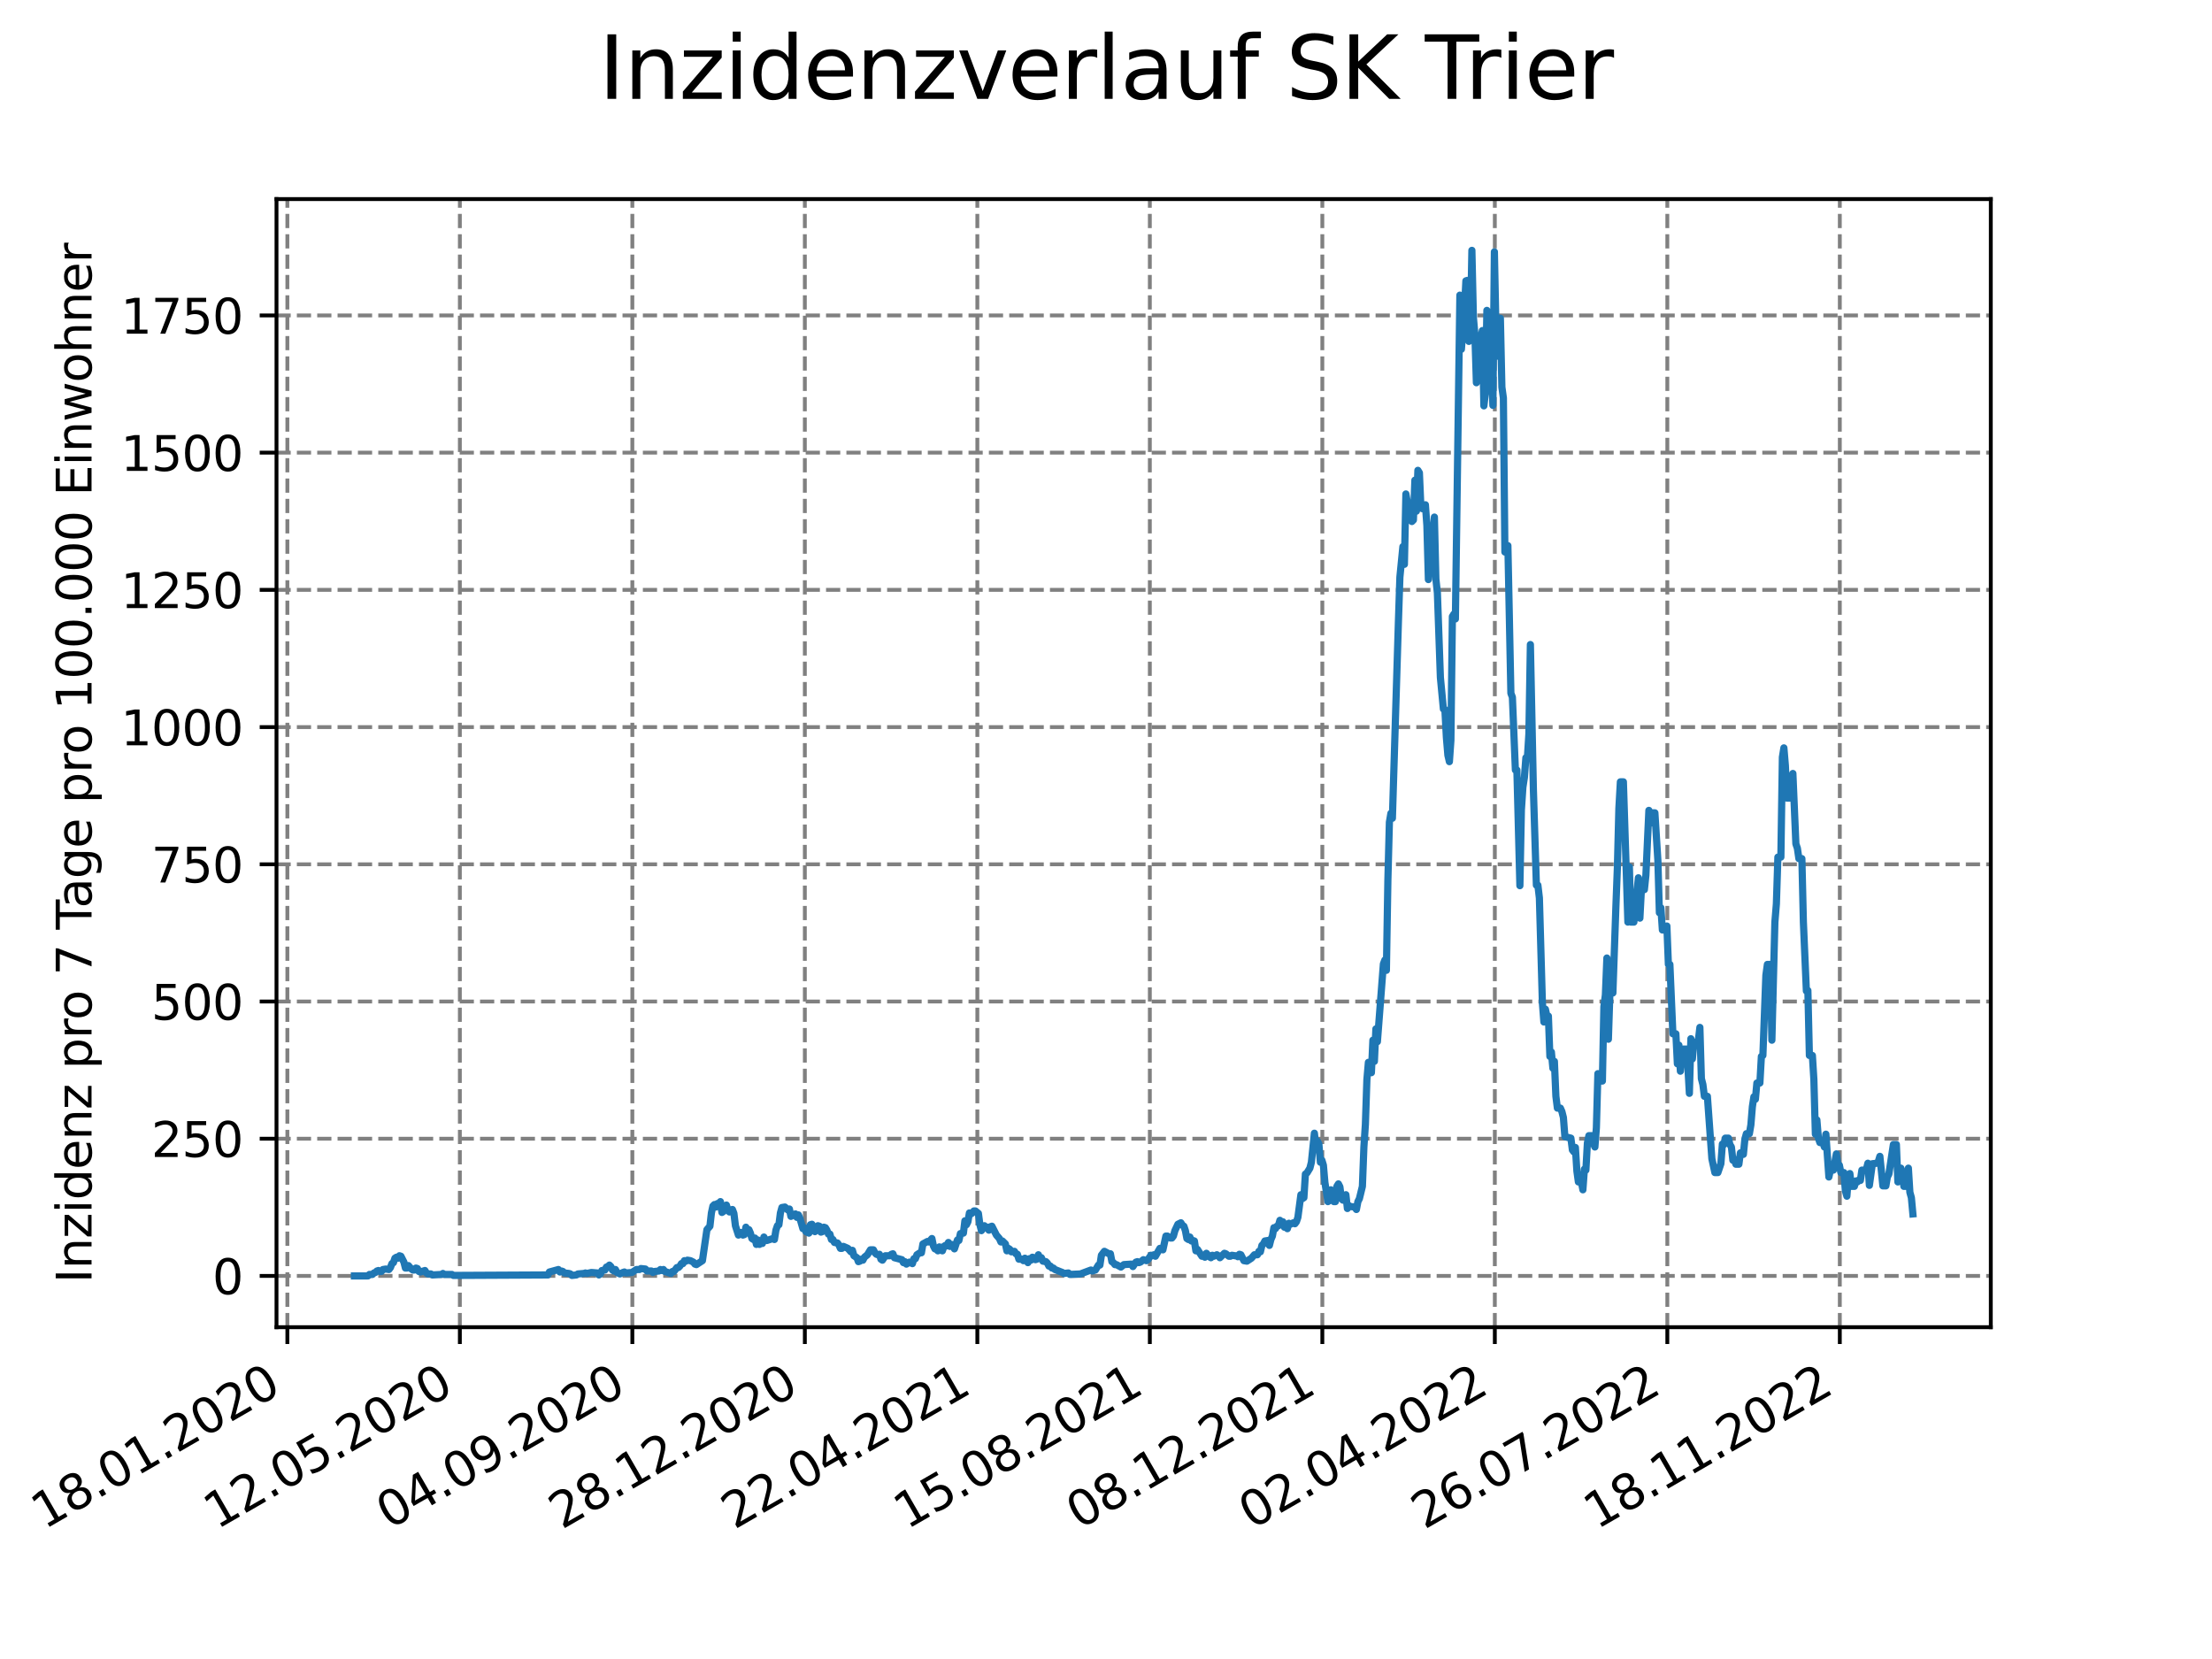<?xml version="1.0" encoding="utf-8" standalone="no"?>
<!DOCTYPE svg PUBLIC "-//W3C//DTD SVG 1.1//EN"
  "http://www.w3.org/Graphics/SVG/1.1/DTD/svg11.dtd">
<svg xmlns:xlink="http://www.w3.org/1999/xlink" width="460.8pt" height="345.6pt" viewBox="0 0 460.8 345.6" xmlns="http://www.w3.org/2000/svg" version="1.1">
 <defs>
  <style type="text/css">*{stroke-linejoin: round; stroke-linecap: butt}</style>
 </defs>
 <g id="figure_1">
  <g id="patch_1">
   <path d="M 0 345.6 
L 460.8 345.6 
L 460.8 0 
L 0 0 
z
" style="fill: #ffffff"/>
  </g>
  <g id="axes_1">
   <g id="patch_2">
    <path d="M 57.6 276.48 
L 414.72 276.48 
L 414.72 41.472 
L 57.6 41.472 
z
" style="fill: #ffffff"/>
   </g>
   <g id="matplotlib.axis_1">
    <g id="xtick_1">
     <g id="line2d_1">
      <path d="M 59.863 276.48 
L 59.863 41.472 
" clip-path="url(#p70b3760806)" style="fill: none; stroke-dasharray: 2.96,1.28; stroke-dashoffset: 0; stroke: #808080; stroke-width: 0.8"/>
     </g>
     <g id="line2d_2">
      <defs>
       <path id="m071392f345" d="M 0 0 
L 0 3.5 
" style="stroke: #000000; stroke-width: 0.8"/>
      </defs>
      <g>
       <use xlink:href="#m071392f345" x="59.863" y="276.48" style="stroke: #000000; stroke-width: 0.8"/>
      </g>
     </g>
     <g id="text_1">
      <!-- 18.01.2020 -->
      <g transform="translate(9.238 318.689) rotate(-30) scale(0.1 -0.1)">
       <defs>
        <path id="DejaVuSans-31" d="M 794 531 
L 1825 531 
L 1825 4091 
L 703 3866 
L 703 4441 
L 1819 4666 
L 2450 4666 
L 2450 531 
L 3481 531 
L 3481 0 
L 794 0 
L 794 531 
z
" transform="scale(0.016)"/>
        <path id="DejaVuSans-38" d="M 2034 2216 
Q 1584 2216 1326 1975 
Q 1069 1734 1069 1313 
Q 1069 891 1326 650 
Q 1584 409 2034 409 
Q 2484 409 2743 651 
Q 3003 894 3003 1313 
Q 3003 1734 2745 1975 
Q 2488 2216 2034 2216 
z
M 1403 2484 
Q 997 2584 770 2862 
Q 544 3141 544 3541 
Q 544 4100 942 4425 
Q 1341 4750 2034 4750 
Q 2731 4750 3128 4425 
Q 3525 4100 3525 3541 
Q 3525 3141 3298 2862 
Q 3072 2584 2669 2484 
Q 3125 2378 3379 2068 
Q 3634 1759 3634 1313 
Q 3634 634 3220 271 
Q 2806 -91 2034 -91 
Q 1263 -91 848 271 
Q 434 634 434 1313 
Q 434 1759 690 2068 
Q 947 2378 1403 2484 
z
M 1172 3481 
Q 1172 3119 1398 2916 
Q 1625 2713 2034 2713 
Q 2441 2713 2670 2916 
Q 2900 3119 2900 3481 
Q 2900 3844 2670 4047 
Q 2441 4250 2034 4250 
Q 1625 4250 1398 4047 
Q 1172 3844 1172 3481 
z
" transform="scale(0.016)"/>
        <path id="DejaVuSans-2e" d="M 684 794 
L 1344 794 
L 1344 0 
L 684 0 
L 684 794 
z
" transform="scale(0.016)"/>
        <path id="DejaVuSans-30" d="M 2034 4250 
Q 1547 4250 1301 3770 
Q 1056 3291 1056 2328 
Q 1056 1369 1301 889 
Q 1547 409 2034 409 
Q 2525 409 2770 889 
Q 3016 1369 3016 2328 
Q 3016 3291 2770 3770 
Q 2525 4250 2034 4250 
z
M 2034 4750 
Q 2819 4750 3233 4129 
Q 3647 3509 3647 2328 
Q 3647 1150 3233 529 
Q 2819 -91 2034 -91 
Q 1250 -91 836 529 
Q 422 1150 422 2328 
Q 422 3509 836 4129 
Q 1250 4750 2034 4750 
z
" transform="scale(0.016)"/>
        <path id="DejaVuSans-32" d="M 1228 531 
L 3431 531 
L 3431 0 
L 469 0 
L 469 531 
Q 828 903 1448 1529 
Q 2069 2156 2228 2338 
Q 2531 2678 2651 2914 
Q 2772 3150 2772 3378 
Q 2772 3750 2511 3984 
Q 2250 4219 1831 4219 
Q 1534 4219 1204 4116 
Q 875 4013 500 3803 
L 500 4441 
Q 881 4594 1212 4672 
Q 1544 4750 1819 4750 
Q 2544 4750 2975 4387 
Q 3406 4025 3406 3419 
Q 3406 3131 3298 2873 
Q 3191 2616 2906 2266 
Q 2828 2175 2409 1742 
Q 1991 1309 1228 531 
z
" transform="scale(0.016)"/>
       </defs>
       <use xlink:href="#DejaVuSans-31"/>
       <use xlink:href="#DejaVuSans-38" x="63.623"/>
       <use xlink:href="#DejaVuSans-2e" x="127.246"/>
       <use xlink:href="#DejaVuSans-30" x="159.033"/>
       <use xlink:href="#DejaVuSans-31" x="222.656"/>
       <use xlink:href="#DejaVuSans-2e" x="286.279"/>
       <use xlink:href="#DejaVuSans-32" x="318.066"/>
       <use xlink:href="#DejaVuSans-30" x="381.689"/>
       <use xlink:href="#DejaVuSans-32" x="445.312"/>
       <use xlink:href="#DejaVuSans-30" x="508.936"/>
      </g>
     </g>
    </g>
    <g id="xtick_2">
     <g id="line2d_3">
      <path d="M 95.797 276.48 
L 95.797 41.472 
" clip-path="url(#p70b3760806)" style="fill: none; stroke-dasharray: 2.96,1.28; stroke-dashoffset: 0; stroke: #808080; stroke-width: 0.8"/>
     </g>
     <g id="line2d_4">
      <g>
       <use xlink:href="#m071392f345" x="95.797" y="276.48" style="stroke: #000000; stroke-width: 0.8"/>
      </g>
     </g>
     <g id="text_2">
      <!-- 12.05.2020 -->
      <g transform="translate(45.171 318.689) rotate(-30) scale(0.1 -0.1)">
       <defs>
        <path id="DejaVuSans-35" d="M 691 4666 
L 3169 4666 
L 3169 4134 
L 1269 4134 
L 1269 2991 
Q 1406 3038 1543 3061 
Q 1681 3084 1819 3084 
Q 2600 3084 3056 2656 
Q 3513 2228 3513 1497 
Q 3513 744 3044 326 
Q 2575 -91 1722 -91 
Q 1428 -91 1123 -41 
Q 819 9 494 109 
L 494 744 
Q 775 591 1075 516 
Q 1375 441 1709 441 
Q 2250 441 2565 725 
Q 2881 1009 2881 1497 
Q 2881 1984 2565 2268 
Q 2250 2553 1709 2553 
Q 1456 2553 1204 2497 
Q 953 2441 691 2322 
L 691 4666 
z
" transform="scale(0.016)"/>
       </defs>
       <use xlink:href="#DejaVuSans-31"/>
       <use xlink:href="#DejaVuSans-32" x="63.623"/>
       <use xlink:href="#DejaVuSans-2e" x="127.246"/>
       <use xlink:href="#DejaVuSans-30" x="159.033"/>
       <use xlink:href="#DejaVuSans-35" x="222.656"/>
       <use xlink:href="#DejaVuSans-2e" x="286.279"/>
       <use xlink:href="#DejaVuSans-32" x="318.066"/>
       <use xlink:href="#DejaVuSans-30" x="381.689"/>
       <use xlink:href="#DejaVuSans-32" x="445.312"/>
       <use xlink:href="#DejaVuSans-30" x="508.936"/>
      </g>
     </g>
    </g>
    <g id="xtick_3">
     <g id="line2d_5">
      <path d="M 131.73 276.48 
L 131.73 41.472 
" clip-path="url(#p70b3760806)" style="fill: none; stroke-dasharray: 2.96,1.28; stroke-dashoffset: 0; stroke: #808080; stroke-width: 0.8"/>
     </g>
     <g id="line2d_6">
      <g>
       <use xlink:href="#m071392f345" x="131.73" y="276.48" style="stroke: #000000; stroke-width: 0.8"/>
      </g>
     </g>
     <g id="text_3">
      <!-- 04.09.2020 -->
      <g transform="translate(81.105 318.689) rotate(-30) scale(0.1 -0.1)">
       <defs>
        <path id="DejaVuSans-34" d="M 2419 4116 
L 825 1625 
L 2419 1625 
L 2419 4116 
z
M 2253 4666 
L 3047 4666 
L 3047 1625 
L 3713 1625 
L 3713 1100 
L 3047 1100 
L 3047 0 
L 2419 0 
L 2419 1100 
L 313 1100 
L 313 1709 
L 2253 4666 
z
" transform="scale(0.016)"/>
        <path id="DejaVuSans-39" d="M 703 97 
L 703 672 
Q 941 559 1184 500 
Q 1428 441 1663 441 
Q 2288 441 2617 861 
Q 2947 1281 2994 2138 
Q 2813 1869 2534 1725 
Q 2256 1581 1919 1581 
Q 1219 1581 811 2004 
Q 403 2428 403 3163 
Q 403 3881 828 4315 
Q 1253 4750 1959 4750 
Q 2769 4750 3195 4129 
Q 3622 3509 3622 2328 
Q 3622 1225 3098 567 
Q 2575 -91 1691 -91 
Q 1453 -91 1209 -44 
Q 966 3 703 97 
z
M 1959 2075 
Q 2384 2075 2632 2365 
Q 2881 2656 2881 3163 
Q 2881 3666 2632 3958 
Q 2384 4250 1959 4250 
Q 1534 4250 1286 3958 
Q 1038 3666 1038 3163 
Q 1038 2656 1286 2365 
Q 1534 2075 1959 2075 
z
" transform="scale(0.016)"/>
       </defs>
       <use xlink:href="#DejaVuSans-30"/>
       <use xlink:href="#DejaVuSans-34" x="63.623"/>
       <use xlink:href="#DejaVuSans-2e" x="127.246"/>
       <use xlink:href="#DejaVuSans-30" x="159.033"/>
       <use xlink:href="#DejaVuSans-39" x="222.656"/>
       <use xlink:href="#DejaVuSans-2e" x="286.279"/>
       <use xlink:href="#DejaVuSans-32" x="318.066"/>
       <use xlink:href="#DejaVuSans-30" x="381.689"/>
       <use xlink:href="#DejaVuSans-32" x="445.312"/>
       <use xlink:href="#DejaVuSans-30" x="508.936"/>
      </g>
     </g>
    </g>
    <g id="xtick_4">
     <g id="line2d_7">
      <path d="M 167.664 276.48 
L 167.664 41.472 
" clip-path="url(#p70b3760806)" style="fill: none; stroke-dasharray: 2.96,1.28; stroke-dashoffset: 0; stroke: #808080; stroke-width: 0.8"/>
     </g>
     <g id="line2d_8">
      <g>
       <use xlink:href="#m071392f345" x="167.664" y="276.48" style="stroke: #000000; stroke-width: 0.8"/>
      </g>
     </g>
     <g id="text_4">
      <!-- 28.12.2020 -->
      <g transform="translate(117.039 318.689) rotate(-30) scale(0.1 -0.1)">
       <use xlink:href="#DejaVuSans-32"/>
       <use xlink:href="#DejaVuSans-38" x="63.623"/>
       <use xlink:href="#DejaVuSans-2e" x="127.246"/>
       <use xlink:href="#DejaVuSans-31" x="159.033"/>
       <use xlink:href="#DejaVuSans-32" x="222.656"/>
       <use xlink:href="#DejaVuSans-2e" x="286.279"/>
       <use xlink:href="#DejaVuSans-32" x="318.066"/>
       <use xlink:href="#DejaVuSans-30" x="381.689"/>
       <use xlink:href="#DejaVuSans-32" x="445.312"/>
       <use xlink:href="#DejaVuSans-30" x="508.936"/>
      </g>
     </g>
    </g>
    <g id="xtick_5">
     <g id="line2d_9">
      <path d="M 203.598 276.48 
L 203.598 41.472 
" clip-path="url(#p70b3760806)" style="fill: none; stroke-dasharray: 2.96,1.28; stroke-dashoffset: 0; stroke: #808080; stroke-width: 0.8"/>
     </g>
     <g id="line2d_10">
      <g>
       <use xlink:href="#m071392f345" x="203.598" y="276.48" style="stroke: #000000; stroke-width: 0.8"/>
      </g>
     </g>
     <g id="text_5">
      <!-- 22.04.2021 -->
      <g transform="translate(152.973 318.689) rotate(-30) scale(0.1 -0.1)">
       <use xlink:href="#DejaVuSans-32"/>
       <use xlink:href="#DejaVuSans-32" x="63.623"/>
       <use xlink:href="#DejaVuSans-2e" x="127.246"/>
       <use xlink:href="#DejaVuSans-30" x="159.033"/>
       <use xlink:href="#DejaVuSans-34" x="222.656"/>
       <use xlink:href="#DejaVuSans-2e" x="286.279"/>
       <use xlink:href="#DejaVuSans-32" x="318.066"/>
       <use xlink:href="#DejaVuSans-30" x="381.689"/>
       <use xlink:href="#DejaVuSans-32" x="445.312"/>
       <use xlink:href="#DejaVuSans-31" x="508.936"/>
      </g>
     </g>
    </g>
    <g id="xtick_6">
     <g id="line2d_11">
      <path d="M 239.532 276.48 
L 239.532 41.472 
" clip-path="url(#p70b3760806)" style="fill: none; stroke-dasharray: 2.96,1.28; stroke-dashoffset: 0; stroke: #808080; stroke-width: 0.8"/>
     </g>
     <g id="line2d_12">
      <g>
       <use xlink:href="#m071392f345" x="239.532" y="276.48" style="stroke: #000000; stroke-width: 0.8"/>
      </g>
     </g>
     <g id="text_6">
      <!-- 15.08.2021 -->
      <g transform="translate(188.907 318.689) rotate(-30) scale(0.1 -0.1)">
       <use xlink:href="#DejaVuSans-31"/>
       <use xlink:href="#DejaVuSans-35" x="63.623"/>
       <use xlink:href="#DejaVuSans-2e" x="127.246"/>
       <use xlink:href="#DejaVuSans-30" x="159.033"/>
       <use xlink:href="#DejaVuSans-38" x="222.656"/>
       <use xlink:href="#DejaVuSans-2e" x="286.279"/>
       <use xlink:href="#DejaVuSans-32" x="318.066"/>
       <use xlink:href="#DejaVuSans-30" x="381.689"/>
       <use xlink:href="#DejaVuSans-32" x="445.312"/>
       <use xlink:href="#DejaVuSans-31" x="508.936"/>
      </g>
     </g>
    </g>
    <g id="xtick_7">
     <g id="line2d_13">
      <path d="M 275.466 276.48 
L 275.466 41.472 
" clip-path="url(#p70b3760806)" style="fill: none; stroke-dasharray: 2.96,1.28; stroke-dashoffset: 0; stroke: #808080; stroke-width: 0.8"/>
     </g>
     <g id="line2d_14">
      <g>
       <use xlink:href="#m071392f345" x="275.466" y="276.48" style="stroke: #000000; stroke-width: 0.8"/>
      </g>
     </g>
     <g id="text_7">
      <!-- 08.12.2021 -->
      <g transform="translate(224.841 318.689) rotate(-30) scale(0.1 -0.1)">
       <use xlink:href="#DejaVuSans-30"/>
       <use xlink:href="#DejaVuSans-38" x="63.623"/>
       <use xlink:href="#DejaVuSans-2e" x="127.246"/>
       <use xlink:href="#DejaVuSans-31" x="159.033"/>
       <use xlink:href="#DejaVuSans-32" x="222.656"/>
       <use xlink:href="#DejaVuSans-2e" x="286.279"/>
       <use xlink:href="#DejaVuSans-32" x="318.066"/>
       <use xlink:href="#DejaVuSans-30" x="381.689"/>
       <use xlink:href="#DejaVuSans-32" x="445.312"/>
       <use xlink:href="#DejaVuSans-31" x="508.936"/>
      </g>
     </g>
    </g>
    <g id="xtick_8">
     <g id="line2d_15">
      <path d="M 311.4 276.48 
L 311.4 41.472 
" clip-path="url(#p70b3760806)" style="fill: none; stroke-dasharray: 2.96,1.28; stroke-dashoffset: 0; stroke: #808080; stroke-width: 0.8"/>
     </g>
     <g id="line2d_16">
      <g>
       <use xlink:href="#m071392f345" x="311.4" y="276.48" style="stroke: #000000; stroke-width: 0.8"/>
      </g>
     </g>
     <g id="text_8">
      <!-- 02.04.2022 -->
      <g transform="translate(260.775 318.689) rotate(-30) scale(0.1 -0.1)">
       <use xlink:href="#DejaVuSans-30"/>
       <use xlink:href="#DejaVuSans-32" x="63.623"/>
       <use xlink:href="#DejaVuSans-2e" x="127.246"/>
       <use xlink:href="#DejaVuSans-30" x="159.033"/>
       <use xlink:href="#DejaVuSans-34" x="222.656"/>
       <use xlink:href="#DejaVuSans-2e" x="286.279"/>
       <use xlink:href="#DejaVuSans-32" x="318.066"/>
       <use xlink:href="#DejaVuSans-30" x="381.689"/>
       <use xlink:href="#DejaVuSans-32" x="445.312"/>
       <use xlink:href="#DejaVuSans-32" x="508.936"/>
      </g>
     </g>
    </g>
    <g id="xtick_9">
     <g id="line2d_17">
      <path d="M 347.334 276.48 
L 347.334 41.472 
" clip-path="url(#p70b3760806)" style="fill: none; stroke-dasharray: 2.96,1.28; stroke-dashoffset: 0; stroke: #808080; stroke-width: 0.8"/>
     </g>
     <g id="line2d_18">
      <g>
       <use xlink:href="#m071392f345" x="347.334" y="276.48" style="stroke: #000000; stroke-width: 0.8"/>
      </g>
     </g>
     <g id="text_9">
      <!-- 26.07.2022 -->
      <g transform="translate(296.708 318.689) rotate(-30) scale(0.1 -0.1)">
       <defs>
        <path id="DejaVuSans-36" d="M 2113 2584 
Q 1688 2584 1439 2293 
Q 1191 2003 1191 1497 
Q 1191 994 1439 701 
Q 1688 409 2113 409 
Q 2538 409 2786 701 
Q 3034 994 3034 1497 
Q 3034 2003 2786 2293 
Q 2538 2584 2113 2584 
z
M 3366 4563 
L 3366 3988 
Q 3128 4100 2886 4159 
Q 2644 4219 2406 4219 
Q 1781 4219 1451 3797 
Q 1122 3375 1075 2522 
Q 1259 2794 1537 2939 
Q 1816 3084 2150 3084 
Q 2853 3084 3261 2657 
Q 3669 2231 3669 1497 
Q 3669 778 3244 343 
Q 2819 -91 2113 -91 
Q 1303 -91 875 529 
Q 447 1150 447 2328 
Q 447 3434 972 4092 
Q 1497 4750 2381 4750 
Q 2619 4750 2861 4703 
Q 3103 4656 3366 4563 
z
" transform="scale(0.016)"/>
        <path id="DejaVuSans-37" d="M 525 4666 
L 3525 4666 
L 3525 4397 
L 1831 0 
L 1172 0 
L 2766 4134 
L 525 4134 
L 525 4666 
z
" transform="scale(0.016)"/>
       </defs>
       <use xlink:href="#DejaVuSans-32"/>
       <use xlink:href="#DejaVuSans-36" x="63.623"/>
       <use xlink:href="#DejaVuSans-2e" x="127.246"/>
       <use xlink:href="#DejaVuSans-30" x="159.033"/>
       <use xlink:href="#DejaVuSans-37" x="222.656"/>
       <use xlink:href="#DejaVuSans-2e" x="286.279"/>
       <use xlink:href="#DejaVuSans-32" x="318.066"/>
       <use xlink:href="#DejaVuSans-30" x="381.689"/>
       <use xlink:href="#DejaVuSans-32" x="445.312"/>
       <use xlink:href="#DejaVuSans-32" x="508.936"/>
      </g>
     </g>
    </g>
    <g id="xtick_10">
     <g id="line2d_19">
      <path d="M 383.267 276.48 
L 383.267 41.472 
" clip-path="url(#p70b3760806)" style="fill: none; stroke-dasharray: 2.96,1.28; stroke-dashoffset: 0; stroke: #808080; stroke-width: 0.8"/>
     </g>
     <g id="line2d_20">
      <g>
       <use xlink:href="#m071392f345" x="383.267" y="276.48" style="stroke: #000000; stroke-width: 0.8"/>
      </g>
     </g>
     <g id="text_10">
      <!-- 18.11.2022 -->
      <g transform="translate(332.642 318.689) rotate(-30) scale(0.1 -0.1)">
       <use xlink:href="#DejaVuSans-31"/>
       <use xlink:href="#DejaVuSans-38" x="63.623"/>
       <use xlink:href="#DejaVuSans-2e" x="127.246"/>
       <use xlink:href="#DejaVuSans-31" x="159.033"/>
       <use xlink:href="#DejaVuSans-31" x="222.656"/>
       <use xlink:href="#DejaVuSans-2e" x="286.279"/>
       <use xlink:href="#DejaVuSans-32" x="318.066"/>
       <use xlink:href="#DejaVuSans-30" x="381.689"/>
       <use xlink:href="#DejaVuSans-32" x="445.312"/>
       <use xlink:href="#DejaVuSans-32" x="508.936"/>
      </g>
     </g>
    </g>
   </g>
   <g id="matplotlib.axis_2">
    <g id="ytick_1">
     <g id="line2d_21">
      <path d="M 57.6 265.798 
L 414.72 265.798 
" clip-path="url(#p70b3760806)" style="fill: none; stroke-dasharray: 2.96,1.28; stroke-dashoffset: 0; stroke: #808080; stroke-width: 0.8"/>
     </g>
     <g id="line2d_22">
      <defs>
       <path id="mea57588e7c" d="M 0 0 
L -3.5 0 
" style="stroke: #000000; stroke-width: 0.8"/>
      </defs>
      <g>
       <use xlink:href="#mea57588e7c" x="57.6" y="265.798" style="stroke: #000000; stroke-width: 0.8"/>
      </g>
     </g>
     <g id="text_11">
      <!-- 0 -->
      <g transform="translate(44.237 269.597) scale(0.1 -0.1)">
       <use xlink:href="#DejaVuSans-30"/>
      </g>
     </g>
    </g>
    <g id="ytick_2">
     <g id="line2d_23">
      <path d="M 57.6 237.214 
L 414.72 237.214 
" clip-path="url(#p70b3760806)" style="fill: none; stroke-dasharray: 2.96,1.28; stroke-dashoffset: 0; stroke: #808080; stroke-width: 0.8"/>
     </g>
     <g id="line2d_24">
      <g>
       <use xlink:href="#mea57588e7c" x="57.6" y="237.214" style="stroke: #000000; stroke-width: 0.8"/>
      </g>
     </g>
     <g id="text_12">
      <!-- 250 -->
      <g transform="translate(31.512 241.013) scale(0.1 -0.1)">
       <use xlink:href="#DejaVuSans-32"/>
       <use xlink:href="#DejaVuSans-35" x="63.623"/>
       <use xlink:href="#DejaVuSans-30" x="127.246"/>
      </g>
     </g>
    </g>
    <g id="ytick_3">
     <g id="line2d_25">
      <path d="M 57.6 208.631 
L 414.72 208.631 
" clip-path="url(#p70b3760806)" style="fill: none; stroke-dasharray: 2.96,1.28; stroke-dashoffset: 0; stroke: #808080; stroke-width: 0.8"/>
     </g>
     <g id="line2d_26">
      <g>
       <use xlink:href="#mea57588e7c" x="57.6" y="208.631" style="stroke: #000000; stroke-width: 0.8"/>
      </g>
     </g>
     <g id="text_13">
      <!-- 500 -->
      <g transform="translate(31.512 212.43) scale(0.1 -0.1)">
       <use xlink:href="#DejaVuSans-35"/>
       <use xlink:href="#DejaVuSans-30" x="63.623"/>
       <use xlink:href="#DejaVuSans-30" x="127.246"/>
      </g>
     </g>
    </g>
    <g id="ytick_4">
     <g id="line2d_27">
      <path d="M 57.6 180.047 
L 414.72 180.047 
" clip-path="url(#p70b3760806)" style="fill: none; stroke-dasharray: 2.96,1.28; stroke-dashoffset: 0; stroke: #808080; stroke-width: 0.8"/>
     </g>
     <g id="line2d_28">
      <g>
       <use xlink:href="#mea57588e7c" x="57.6" y="180.047" style="stroke: #000000; stroke-width: 0.8"/>
      </g>
     </g>
     <g id="text_14">
      <!-- 750 -->
      <g transform="translate(31.512 183.846) scale(0.1 -0.1)">
       <use xlink:href="#DejaVuSans-37"/>
       <use xlink:href="#DejaVuSans-35" x="63.623"/>
       <use xlink:href="#DejaVuSans-30" x="127.246"/>
      </g>
     </g>
    </g>
    <g id="ytick_5">
     <g id="line2d_29">
      <path d="M 57.6 151.464 
L 414.72 151.464 
" clip-path="url(#p70b3760806)" style="fill: none; stroke-dasharray: 2.96,1.28; stroke-dashoffset: 0; stroke: #808080; stroke-width: 0.8"/>
     </g>
     <g id="line2d_30">
      <g>
       <use xlink:href="#mea57588e7c" x="57.6" y="151.464" style="stroke: #000000; stroke-width: 0.8"/>
      </g>
     </g>
     <g id="text_15">
      <!-- 1000 -->
      <g transform="translate(25.15 155.263) scale(0.1 -0.1)">
       <use xlink:href="#DejaVuSans-31"/>
       <use xlink:href="#DejaVuSans-30" x="63.623"/>
       <use xlink:href="#DejaVuSans-30" x="127.246"/>
       <use xlink:href="#DejaVuSans-30" x="190.869"/>
      </g>
     </g>
    </g>
    <g id="ytick_6">
     <g id="line2d_31">
      <path d="M 57.6 122.88 
L 414.72 122.88 
" clip-path="url(#p70b3760806)" style="fill: none; stroke-dasharray: 2.96,1.28; stroke-dashoffset: 0; stroke: #808080; stroke-width: 0.8"/>
     </g>
     <g id="line2d_32">
      <g>
       <use xlink:href="#mea57588e7c" x="57.6" y="122.88" style="stroke: #000000; stroke-width: 0.8"/>
      </g>
     </g>
     <g id="text_16">
      <!-- 1250 -->
      <g transform="translate(25.15 126.679) scale(0.1 -0.1)">
       <use xlink:href="#DejaVuSans-31"/>
       <use xlink:href="#DejaVuSans-32" x="63.623"/>
       <use xlink:href="#DejaVuSans-35" x="127.246"/>
       <use xlink:href="#DejaVuSans-30" x="190.869"/>
      </g>
     </g>
    </g>
    <g id="ytick_7">
     <g id="line2d_33">
      <path d="M 57.6 94.297 
L 414.72 94.297 
" clip-path="url(#p70b3760806)" style="fill: none; stroke-dasharray: 2.96,1.28; stroke-dashoffset: 0; stroke: #808080; stroke-width: 0.8"/>
     </g>
     <g id="line2d_34">
      <g>
       <use xlink:href="#mea57588e7c" x="57.6" y="94.297" style="stroke: #000000; stroke-width: 0.8"/>
      </g>
     </g>
     <g id="text_17">
      <!-- 1500 -->
      <g transform="translate(25.15 98.096) scale(0.1 -0.1)">
       <use xlink:href="#DejaVuSans-31"/>
       <use xlink:href="#DejaVuSans-35" x="63.623"/>
       <use xlink:href="#DejaVuSans-30" x="127.246"/>
       <use xlink:href="#DejaVuSans-30" x="190.869"/>
      </g>
     </g>
    </g>
    <g id="ytick_8">
     <g id="line2d_35">
      <path d="M 57.6 65.713 
L 414.72 65.713 
" clip-path="url(#p70b3760806)" style="fill: none; stroke-dasharray: 2.96,1.28; stroke-dashoffset: 0; stroke: #808080; stroke-width: 0.8"/>
     </g>
     <g id="line2d_36">
      <g>
       <use xlink:href="#mea57588e7c" x="57.6" y="65.713" style="stroke: #000000; stroke-width: 0.8"/>
      </g>
     </g>
     <g id="text_18">
      <!-- 1750 -->
      <g transform="translate(25.15 69.512) scale(0.1 -0.1)">
       <use xlink:href="#DejaVuSans-31"/>
       <use xlink:href="#DejaVuSans-37" x="63.623"/>
       <use xlink:href="#DejaVuSans-35" x="127.246"/>
       <use xlink:href="#DejaVuSans-30" x="190.869"/>
      </g>
     </g>
    </g>
    <g id="text_19">
     <!-- Inzidenz pro 7 Tage pro 100.000 Einwohner -->
     <g transform="translate(19.07 267.301) rotate(-90) scale(0.1 -0.1)">
      <defs>
       <path id="DejaVuSans-49" d="M 628 4666 
L 1259 4666 
L 1259 0 
L 628 0 
L 628 4666 
z
" transform="scale(0.016)"/>
       <path id="DejaVuSans-6e" d="M 3513 2113 
L 3513 0 
L 2938 0 
L 2938 2094 
Q 2938 2591 2744 2837 
Q 2550 3084 2163 3084 
Q 1697 3084 1428 2787 
Q 1159 2491 1159 1978 
L 1159 0 
L 581 0 
L 581 3500 
L 1159 3500 
L 1159 2956 
Q 1366 3272 1645 3428 
Q 1925 3584 2291 3584 
Q 2894 3584 3203 3211 
Q 3513 2838 3513 2113 
z
" transform="scale(0.016)"/>
       <path id="DejaVuSans-7a" d="M 353 3500 
L 3084 3500 
L 3084 2975 
L 922 459 
L 3084 459 
L 3084 0 
L 275 0 
L 275 525 
L 2438 3041 
L 353 3041 
L 353 3500 
z
" transform="scale(0.016)"/>
       <path id="DejaVuSans-69" d="M 603 3500 
L 1178 3500 
L 1178 0 
L 603 0 
L 603 3500 
z
M 603 4863 
L 1178 4863 
L 1178 4134 
L 603 4134 
L 603 4863 
z
" transform="scale(0.016)"/>
       <path id="DejaVuSans-64" d="M 2906 2969 
L 2906 4863 
L 3481 4863 
L 3481 0 
L 2906 0 
L 2906 525 
Q 2725 213 2448 61 
Q 2172 -91 1784 -91 
Q 1150 -91 751 415 
Q 353 922 353 1747 
Q 353 2572 751 3078 
Q 1150 3584 1784 3584 
Q 2172 3584 2448 3432 
Q 2725 3281 2906 2969 
z
M 947 1747 
Q 947 1113 1208 752 
Q 1469 391 1925 391 
Q 2381 391 2643 752 
Q 2906 1113 2906 1747 
Q 2906 2381 2643 2742 
Q 2381 3103 1925 3103 
Q 1469 3103 1208 2742 
Q 947 2381 947 1747 
z
" transform="scale(0.016)"/>
       <path id="DejaVuSans-65" d="M 3597 1894 
L 3597 1613 
L 953 1613 
Q 991 1019 1311 708 
Q 1631 397 2203 397 
Q 2534 397 2845 478 
Q 3156 559 3463 722 
L 3463 178 
Q 3153 47 2828 -22 
Q 2503 -91 2169 -91 
Q 1331 -91 842 396 
Q 353 884 353 1716 
Q 353 2575 817 3079 
Q 1281 3584 2069 3584 
Q 2775 3584 3186 3129 
Q 3597 2675 3597 1894 
z
M 3022 2063 
Q 3016 2534 2758 2815 
Q 2500 3097 2075 3097 
Q 1594 3097 1305 2825 
Q 1016 2553 972 2059 
L 3022 2063 
z
" transform="scale(0.016)"/>
       <path id="DejaVuSans-20" transform="scale(0.016)"/>
       <path id="DejaVuSans-70" d="M 1159 525 
L 1159 -1331 
L 581 -1331 
L 581 3500 
L 1159 3500 
L 1159 2969 
Q 1341 3281 1617 3432 
Q 1894 3584 2278 3584 
Q 2916 3584 3314 3078 
Q 3713 2572 3713 1747 
Q 3713 922 3314 415 
Q 2916 -91 2278 -91 
Q 1894 -91 1617 61 
Q 1341 213 1159 525 
z
M 3116 1747 
Q 3116 2381 2855 2742 
Q 2594 3103 2138 3103 
Q 1681 3103 1420 2742 
Q 1159 2381 1159 1747 
Q 1159 1113 1420 752 
Q 1681 391 2138 391 
Q 2594 391 2855 752 
Q 3116 1113 3116 1747 
z
" transform="scale(0.016)"/>
       <path id="DejaVuSans-72" d="M 2631 2963 
Q 2534 3019 2420 3045 
Q 2306 3072 2169 3072 
Q 1681 3072 1420 2755 
Q 1159 2438 1159 1844 
L 1159 0 
L 581 0 
L 581 3500 
L 1159 3500 
L 1159 2956 
Q 1341 3275 1631 3429 
Q 1922 3584 2338 3584 
Q 2397 3584 2469 3576 
Q 2541 3569 2628 3553 
L 2631 2963 
z
" transform="scale(0.016)"/>
       <path id="DejaVuSans-6f" d="M 1959 3097 
Q 1497 3097 1228 2736 
Q 959 2375 959 1747 
Q 959 1119 1226 758 
Q 1494 397 1959 397 
Q 2419 397 2687 759 
Q 2956 1122 2956 1747 
Q 2956 2369 2687 2733 
Q 2419 3097 1959 3097 
z
M 1959 3584 
Q 2709 3584 3137 3096 
Q 3566 2609 3566 1747 
Q 3566 888 3137 398 
Q 2709 -91 1959 -91 
Q 1206 -91 779 398 
Q 353 888 353 1747 
Q 353 2609 779 3096 
Q 1206 3584 1959 3584 
z
" transform="scale(0.016)"/>
       <path id="DejaVuSans-54" d="M -19 4666 
L 3928 4666 
L 3928 4134 
L 2272 4134 
L 2272 0 
L 1638 0 
L 1638 4134 
L -19 4134 
L -19 4666 
z
" transform="scale(0.016)"/>
       <path id="DejaVuSans-61" d="M 2194 1759 
Q 1497 1759 1228 1600 
Q 959 1441 959 1056 
Q 959 750 1161 570 
Q 1363 391 1709 391 
Q 2188 391 2477 730 
Q 2766 1069 2766 1631 
L 2766 1759 
L 2194 1759 
z
M 3341 1997 
L 3341 0 
L 2766 0 
L 2766 531 
Q 2569 213 2275 61 
Q 1981 -91 1556 -91 
Q 1019 -91 701 211 
Q 384 513 384 1019 
Q 384 1609 779 1909 
Q 1175 2209 1959 2209 
L 2766 2209 
L 2766 2266 
Q 2766 2663 2505 2880 
Q 2244 3097 1772 3097 
Q 1472 3097 1187 3025 
Q 903 2953 641 2809 
L 641 3341 
Q 956 3463 1253 3523 
Q 1550 3584 1831 3584 
Q 2591 3584 2966 3190 
Q 3341 2797 3341 1997 
z
" transform="scale(0.016)"/>
       <path id="DejaVuSans-67" d="M 2906 1791 
Q 2906 2416 2648 2759 
Q 2391 3103 1925 3103 
Q 1463 3103 1205 2759 
Q 947 2416 947 1791 
Q 947 1169 1205 825 
Q 1463 481 1925 481 
Q 2391 481 2648 825 
Q 2906 1169 2906 1791 
z
M 3481 434 
Q 3481 -459 3084 -895 
Q 2688 -1331 1869 -1331 
Q 1566 -1331 1297 -1286 
Q 1028 -1241 775 -1147 
L 775 -588 
Q 1028 -725 1275 -790 
Q 1522 -856 1778 -856 
Q 2344 -856 2625 -561 
Q 2906 -266 2906 331 
L 2906 616 
Q 2728 306 2450 153 
Q 2172 0 1784 0 
Q 1141 0 747 490 
Q 353 981 353 1791 
Q 353 2603 747 3093 
Q 1141 3584 1784 3584 
Q 2172 3584 2450 3431 
Q 2728 3278 2906 2969 
L 2906 3500 
L 3481 3500 
L 3481 434 
z
" transform="scale(0.016)"/>
       <path id="DejaVuSans-45" d="M 628 4666 
L 3578 4666 
L 3578 4134 
L 1259 4134 
L 1259 2753 
L 3481 2753 
L 3481 2222 
L 1259 2222 
L 1259 531 
L 3634 531 
L 3634 0 
L 628 0 
L 628 4666 
z
" transform="scale(0.016)"/>
       <path id="DejaVuSans-77" d="M 269 3500 
L 844 3500 
L 1563 769 
L 2278 3500 
L 2956 3500 
L 3675 769 
L 4391 3500 
L 4966 3500 
L 4050 0 
L 3372 0 
L 2619 2869 
L 1863 0 
L 1184 0 
L 269 3500 
z
" transform="scale(0.016)"/>
       <path id="DejaVuSans-68" d="M 3513 2113 
L 3513 0 
L 2938 0 
L 2938 2094 
Q 2938 2591 2744 2837 
Q 2550 3084 2163 3084 
Q 1697 3084 1428 2787 
Q 1159 2491 1159 1978 
L 1159 0 
L 581 0 
L 581 4863 
L 1159 4863 
L 1159 2956 
Q 1366 3272 1645 3428 
Q 1925 3584 2291 3584 
Q 2894 3584 3203 3211 
Q 3513 2838 3513 2113 
z
" transform="scale(0.016)"/>
      </defs>
      <use xlink:href="#DejaVuSans-49"/>
      <use xlink:href="#DejaVuSans-6e" x="29.492"/>
      <use xlink:href="#DejaVuSans-7a" x="92.871"/>
      <use xlink:href="#DejaVuSans-69" x="145.361"/>
      <use xlink:href="#DejaVuSans-64" x="173.145"/>
      <use xlink:href="#DejaVuSans-65" x="236.621"/>
      <use xlink:href="#DejaVuSans-6e" x="298.145"/>
      <use xlink:href="#DejaVuSans-7a" x="361.523"/>
      <use xlink:href="#DejaVuSans-20" x="414.014"/>
      <use xlink:href="#DejaVuSans-70" x="445.801"/>
      <use xlink:href="#DejaVuSans-72" x="509.277"/>
      <use xlink:href="#DejaVuSans-6f" x="548.141"/>
      <use xlink:href="#DejaVuSans-20" x="609.322"/>
      <use xlink:href="#DejaVuSans-37" x="641.109"/>
      <use xlink:href="#DejaVuSans-20" x="704.732"/>
      <use xlink:href="#DejaVuSans-54" x="736.52"/>
      <use xlink:href="#DejaVuSans-61" x="781.104"/>
      <use xlink:href="#DejaVuSans-67" x="842.383"/>
      <use xlink:href="#DejaVuSans-65" x="905.859"/>
      <use xlink:href="#DejaVuSans-20" x="967.383"/>
      <use xlink:href="#DejaVuSans-70" x="999.17"/>
      <use xlink:href="#DejaVuSans-72" x="1062.646"/>
      <use xlink:href="#DejaVuSans-6f" x="1101.51"/>
      <use xlink:href="#DejaVuSans-20" x="1162.691"/>
      <use xlink:href="#DejaVuSans-31" x="1194.479"/>
      <use xlink:href="#DejaVuSans-30" x="1258.102"/>
      <use xlink:href="#DejaVuSans-30" x="1321.725"/>
      <use xlink:href="#DejaVuSans-2e" x="1385.348"/>
      <use xlink:href="#DejaVuSans-30" x="1417.135"/>
      <use xlink:href="#DejaVuSans-30" x="1480.758"/>
      <use xlink:href="#DejaVuSans-30" x="1544.381"/>
      <use xlink:href="#DejaVuSans-20" x="1608.004"/>
      <use xlink:href="#DejaVuSans-45" x="1639.791"/>
      <use xlink:href="#DejaVuSans-69" x="1702.975"/>
      <use xlink:href="#DejaVuSans-6e" x="1730.758"/>
      <use xlink:href="#DejaVuSans-77" x="1794.137"/>
      <use xlink:href="#DejaVuSans-6f" x="1875.924"/>
      <use xlink:href="#DejaVuSans-68" x="1937.105"/>
      <use xlink:href="#DejaVuSans-6e" x="2000.484"/>
      <use xlink:href="#DejaVuSans-65" x="2063.863"/>
      <use xlink:href="#DejaVuSans-72" x="2125.387"/>
     </g>
    </g>
   </g>
   <g id="line2d_37">
    <path d="M 73.833 265.798 
L 76.645 265.798 
L 76.957 265.49 
L 77.582 265.49 
L 77.895 265.183 
L 78.207 265.08 
L 78.52 264.773 
L 78.832 264.67 
L 79.145 264.875 
L 79.457 264.875 
L 79.77 264.465 
L 80.395 264.363 
L 81.019 264.465 
L 81.332 264.055 
L 81.644 263.235 
L 81.957 263.03 
L 82.269 262.107 
L 82.582 261.902 
L 82.894 262.107 
L 83.207 261.595 
L 83.519 261.697 
L 84.144 262.927 
L 84.457 264.158 
L 84.769 264.158 
L 85.082 263.645 
L 85.707 264.363 
L 86.019 264.568 
L 86.331 264.568 
L 86.644 264.158 
L 86.956 264.26 
L 87.269 264.875 
L 87.581 264.978 
L 88.519 264.67 
L 88.831 265.183 
L 89.144 265.388 
L 89.769 265.388 
L 90.081 265.593 
L 91.956 265.49 
L 92.268 265.285 
L 92.581 265.49 
L 94.143 265.49 
L 94.456 265.695 
L 114.141 265.593 
L 114.454 264.978 
L 116.328 264.465 
L 116.641 264.978 
L 116.953 264.773 
L 117.266 264.875 
L 117.578 265.183 
L 118.516 265.285 
L 118.828 265.388 
L 119.141 265.695 
L 120.078 265.593 
L 120.391 265.388 
L 121.64 265.285 
L 121.953 265.183 
L 122.265 265.285 
L 123.203 265.08 
L 124.453 265.183 
L 124.765 265.593 
L 125.078 265.388 
L 125.39 264.67 
L 126.015 264.568 
L 126.327 263.953 
L 126.64 263.85 
L 126.952 263.542 
L 127.265 263.85 
L 127.577 264.568 
L 127.89 264.773 
L 128.202 264.465 
L 128.515 265.08 
L 129.14 265.388 
L 129.765 265.08 
L 130.077 264.978 
L 130.389 265.183 
L 131.639 265.08 
L 132.577 264.465 
L 133.202 264.465 
L 133.514 264.26 
L 134.452 264.363 
L 134.764 264.773 
L 135.701 264.773 
L 136.014 265.08 
L 136.326 264.875 
L 137.264 264.773 
L 137.576 264.465 
L 137.889 264.67 
L 138.201 264.465 
L 138.514 264.875 
L 139.764 265.285 
L 140.076 264.875 
L 140.388 264.875 
L 141.013 264.055 
L 141.326 264.055 
L 141.638 263.747 
L 141.951 263.235 
L 142.263 263.235 
L 142.576 262.62 
L 142.888 262.722 
L 143.201 262.517 
L 143.826 262.62 
L 144.451 262.927 
L 144.763 263.337 
L 145.075 263.44 
L 146.325 262.62 
L 147.263 256.161 
L 147.888 255.444 
L 148.2 252.676 
L 148.513 251.241 
L 148.825 250.933 
L 149.138 251.446 
L 149.45 250.728 
L 149.763 250.728 
L 150.075 250.318 
L 150.387 252.573 
L 150.7 252.368 
L 151.325 251.035 
L 151.637 252.061 
L 151.95 252.471 
L 152.262 252.061 
L 152.575 251.958 
L 152.887 252.778 
L 153.2 255.341 
L 153.825 257.289 
L 154.137 256.776 
L 154.45 256.776 
L 154.762 257.289 
L 155.074 257.186 
L 155.387 255.649 
L 155.699 256.469 
L 156.012 256.161 
L 156.324 256.879 
L 156.637 258.007 
L 156.949 258.212 
L 157.262 257.904 
L 157.574 259.237 
L 157.887 258.314 
L 158.199 259.237 
L 158.512 259.032 
L 158.824 259.032 
L 159.137 257.699 
L 159.449 258.314 
L 159.762 258.417 
L 161.011 258.007 
L 161.324 258.212 
L 161.636 256.264 
L 161.949 255.341 
L 162.261 255.136 
L 162.574 252.676 
L 162.886 251.548 
L 163.511 251.446 
L 164.136 252.061 
L 164.449 251.856 
L 164.761 253.393 
L 165.698 252.881 
L 166.011 253.598 
L 166.323 253.086 
L 166.636 253.803 
L 167.261 255.956 
L 167.573 255.751 
L 167.886 256.571 
L 168.511 256.879 
L 168.823 255.136 
L 169.136 255.034 
L 169.448 256.059 
L 169.76 256.571 
L 170.073 255.751 
L 170.385 255.341 
L 170.698 255.444 
L 171.01 256.674 
L 171.323 256.571 
L 171.635 255.649 
L 171.948 255.751 
L 172.26 256.264 
L 172.573 257.084 
L 172.885 257.084 
L 173.198 258.212 
L 173.51 258.212 
L 173.823 258.827 
L 174.448 258.929 
L 174.76 259.339 
L 175.072 260.057 
L 175.385 260.057 
L 175.697 259.647 
L 176.635 260.057 
L 177.26 260.775 
L 177.572 260.467 
L 177.885 261.595 
L 178.51 262.005 
L 178.822 262.825 
L 179.135 262.722 
L 179.447 262.312 
L 179.759 262.517 
L 180.072 261.902 
L 180.697 261.39 
L 181.322 260.364 
L 181.947 260.364 
L 182.259 260.98 
L 182.572 261.287 
L 182.884 261.39 
L 183.197 261.287 
L 183.509 262.312 
L 183.822 262.517 
L 184.446 261.595 
L 185.384 261.595 
L 185.696 261.287 
L 186.009 261.185 
L 186.321 262.005 
L 187.884 262.415 
L 188.196 263.03 
L 188.509 262.825 
L 188.821 263.337 
L 189.446 262.927 
L 190.071 263.235 
L 190.383 262.21 
L 190.696 262.21 
L 191.008 261.39 
L 191.633 260.98 
L 191.946 260.98 
L 192.258 259.134 
L 193.196 258.622 
L 193.508 258.724 
L 194.133 258.007 
L 194.445 259.544 
L 194.758 260.159 
L 195.07 260.262 
L 195.383 260.569 
L 195.695 259.749 
L 196.008 260.467 
L 196.32 260.569 
L 196.633 259.647 
L 196.945 259.442 
L 197.258 259.544 
L 197.57 258.827 
L 197.883 259.647 
L 198.195 259.237 
L 198.508 259.339 
L 198.82 260.159 
L 199.445 258.314 
L 199.757 258.417 
L 200.07 256.981 
L 200.695 256.879 
L 201.007 254.316 
L 201.32 255.136 
L 201.632 254.521 
L 201.945 252.676 
L 202.257 252.881 
L 202.57 252.676 
L 202.882 252.266 
L 203.195 252.266 
L 203.82 252.778 
L 204.132 255.136 
L 204.444 256.366 
L 204.757 255.956 
L 205.069 255.341 
L 205.382 255.751 
L 205.694 255.649 
L 206.007 256.264 
L 206.319 255.546 
L 206.632 255.444 
L 207.569 257.289 
L 208.194 258.007 
L 208.507 258.724 
L 208.819 258.519 
L 209.444 259.134 
L 209.756 260.569 
L 210.069 260.057 
L 210.381 260.262 
L 210.694 260.775 
L 211.319 260.672 
L 211.631 261.185 
L 211.944 261.287 
L 212.256 262.312 
L 212.881 262.312 
L 213.194 262.62 
L 213.506 262.107 
L 213.819 262.312 
L 214.131 263.03 
L 214.443 262.21 
L 214.756 262.517 
L 215.068 261.902 
L 215.381 262.005 
L 215.693 262.415 
L 216.006 262.312 
L 216.318 261.39 
L 216.631 262.21 
L 216.943 262.005 
L 217.256 262.722 
L 217.881 262.825 
L 218.193 263.132 
L 218.506 263.747 
L 218.818 263.747 
L 219.13 264.158 
L 219.443 264.158 
L 219.755 264.465 
L 221.318 265.08 
L 221.63 265.285 
L 222.568 265.183 
L 222.88 265.49 
L 225.067 265.388 
L 227.255 264.568 
L 227.567 264.773 
L 228.192 264.568 
L 228.817 263.542 
L 229.129 263.542 
L 229.442 261.492 
L 230.067 260.672 
L 231.004 261.185 
L 231.317 261.185 
L 231.629 262.825 
L 231.942 263.03 
L 232.254 263.44 
L 232.567 263.44 
L 233.504 263.953 
L 234.129 263.44 
L 235.691 263.337 
L 236.004 263.85 
L 236.629 262.927 
L 236.941 262.825 
L 237.254 263.03 
L 237.566 262.927 
L 238.191 262.415 
L 238.816 262.62 
L 239.128 262.415 
L 239.753 261.492 
L 240.066 261.595 
L 240.378 261.39 
L 240.691 261.697 
L 241.628 260.057 
L 242.253 260.364 
L 242.878 257.494 
L 243.191 257.494 
L 243.815 257.904 
L 244.128 257.904 
L 244.44 257.494 
L 244.753 256.366 
L 245.378 255.034 
L 246.003 254.726 
L 246.315 255.239 
L 246.628 255.444 
L 246.94 256.366 
L 247.253 258.007 
L 247.565 258.212 
L 247.878 257.699 
L 248.19 258.519 
L 248.502 258.417 
L 248.815 258.519 
L 249.127 260.569 
L 249.44 260.262 
L 250.377 261.697 
L 250.69 261.595 
L 251.002 261.902 
L 251.315 261.082 
L 251.94 261.8 
L 252.252 262.005 
L 252.565 261.492 
L 252.877 261.697 
L 253.502 261.39 
L 253.814 261.595 
L 254.127 262.005 
L 255.064 261.082 
L 255.377 261.185 
L 256.002 261.697 
L 256.314 261.697 
L 256.627 261.492 
L 257.252 261.595 
L 257.564 261.595 
L 257.877 261.8 
L 258.189 261.287 
L 258.501 261.39 
L 259.126 262.62 
L 259.751 262.722 
L 260.689 262.107 
L 261.314 261.39 
L 261.939 261.39 
L 262.251 260.672 
L 262.564 260.775 
L 262.876 259.442 
L 263.189 259.134 
L 263.501 258.519 
L 264.126 258.417 
L 264.438 259.442 
L 264.751 258.212 
L 265.063 257.494 
L 265.376 255.751 
L 265.688 255.956 
L 266.001 255.444 
L 266.313 255.341 
L 266.626 254.213 
L 266.938 254.521 
L 267.251 254.521 
L 267.563 255.649 
L 267.876 255.649 
L 268.188 255.956 
L 268.5 254.829 
L 268.813 255.034 
L 269.438 254.726 
L 269.75 254.931 
L 270.063 254.521 
L 270.375 253.598 
L 271 248.883 
L 271.313 249.703 
L 271.625 249.498 
L 271.938 244.577 
L 272.25 244.372 
L 272.875 243.347 
L 273.187 242.117 
L 273.812 236.068 
L 274.125 238.939 
L 274.437 237.708 
L 274.75 238.323 
L 275.062 242.117 
L 275.375 241.707 
L 275.687 242.732 
L 276 246.32 
L 276.625 250.318 
L 276.937 250.113 
L 277.25 247.857 
L 277.562 248.883 
L 277.875 250.318 
L 278.187 250.318 
L 278.499 247.14 
L 278.812 246.627 
L 279.124 247.242 
L 279.437 249.703 
L 279.749 250.01 
L 280.062 250.01 
L 280.374 248.883 
L 280.687 251.753 
L 280.999 251.138 
L 281.312 251.343 
L 282.249 251.446 
L 282.562 251.958 
L 282.874 250.318 
L 283.186 249.703 
L 283.811 247.14 
L 284.124 238.939 
L 284.436 234.223 
L 284.749 224.894 
L 285.061 221.306 
L 285.374 222.126 
L 285.686 223.459 
L 285.999 216.693 
L 286.311 221.101 
L 286.624 214.335 
L 286.936 217 
L 288.186 200.803 
L 288.498 199.982 
L 288.811 202.135 
L 289.123 183.272 
L 289.436 171.278 
L 289.748 169.433 
L 290.061 170.458 
L 291.311 129.656 
L 291.623 120.225 
L 292.248 113.869 
L 292.561 117.559 
L 292.873 102.9 
L 293.498 106.488 
L 294.123 108.641 
L 294.435 108.333 
L 294.748 100.029 
L 295.06 106.488 
L 295.373 97.979 
L 295.685 98.491 
L 295.998 105.668 
L 296.31 105.975 
L 296.623 105.258 
L 296.935 105.155 
L 297.248 109.461 
L 297.56 120.737 
L 297.872 116.329 
L 298.185 114.894 
L 298.81 107.718 
L 299.122 120.635 
L 299.435 123.505 
L 300.06 141.138 
L 300.685 147.699 
L 300.997 147.802 
L 301.31 153.645 
L 301.622 157.336 
L 301.935 158.668 
L 302.247 154.26 
L 302.56 128.426 
L 302.872 127.914 
L 303.184 128.939 
L 304.122 61.483 
L 304.434 72.76 
L 305.059 64.661 
L 305.372 58.51 
L 305.684 58.408 
L 305.997 71.12 
L 306.309 68.557 
L 306.622 52.154 
L 306.934 66.096 
L 307.247 69.684 
L 307.559 79.731 
L 307.871 78.193 
L 308.184 71.017 
L 308.496 70.402 
L 308.809 68.864 
L 309.121 84.549 
L 309.434 81.781 
L 309.746 64.661 
L 310.059 75.118 
L 310.371 74.913 
L 310.684 76.656 
L 310.996 84.447 
L 311.309 52.462 
L 311.621 67.942 
L 311.934 74.195 
L 312.246 69.274 
L 312.558 66.301 
L 312.871 80.654 
L 313.183 82.909 
L 313.496 114.997 
L 313.808 114.997 
L 314.121 113.664 
L 314.746 144.419 
L 315.058 145.239 
L 315.683 160.411 
L 315.996 160.411 
L 316.621 184.503 
L 316.933 168.715 
L 317.246 163.999 
L 317.558 161.949 
L 317.87 157.848 
L 318.183 157.848 
L 318.495 152.928 
L 318.808 134.27 
L 319.433 164.512 
L 320.058 184.4 
L 320.37 184.4 
L 320.683 187.065 
L 321.308 208.901 
L 321.62 212.899 
L 321.933 210.234 
L 322.245 211.669 
L 322.557 211.669 
L 322.87 220.076 
L 323.182 219.153 
L 323.495 222.536 
L 323.807 221.101 
L 324.12 228.379 
L 324.432 230.84 
L 325.057 230.84 
L 325.37 231.557 
L 325.682 232.788 
L 325.995 236.786 
L 327.245 237.093 
L 327.557 239.554 
L 327.869 239.964 
L 328.182 239.041 
L 328.494 243.962 
L 328.807 246.217 
L 329.432 246.217 
L 329.744 247.857 
L 330.057 243.552 
L 330.369 243.757 
L 330.682 238.118 
L 330.994 236.581 
L 331.619 236.581 
L 331.932 238.221 
L 332.244 238.939 
L 332.556 234.94 
L 332.869 223.664 
L 333.181 225.201 
L 333.806 225.201 
L 334.119 209.721 
L 334.431 207.261 
L 334.744 199.572 
L 335.056 216.488 
L 335.369 206.851 
L 335.994 206.851 
L 336.619 188.911 
L 336.931 180.709 
L 337.243 168.407 
L 337.556 162.872 
L 338.181 162.872 
L 339.118 192.089 
L 339.431 180.607 
L 339.743 192.089 
L 340.368 192.089 
L 341.306 182.862 
L 341.618 191.269 
L 341.931 185.323 
L 342.555 185.323 
L 342.868 182.35 
L 343.493 168.818 
L 343.805 171.483 
L 344.118 169.33 
L 344.743 169.33 
L 345.368 179.274 
L 345.68 190.141 
L 345.993 189.116 
L 346.305 193.729 
L 346.93 193.729 
L 347.242 192.909 
L 347.555 200.905 
L 347.867 200.905 
L 348.492 215.36 
L 349.117 215.36 
L 349.43 221.613 
L 349.742 217.718 
L 350.055 223.151 
L 350.367 218.743 
L 350.68 218.538 
L 351.305 218.538 
L 351.617 222.331 
L 351.929 227.764 
L 352.242 216.385 
L 352.554 220.588 
L 352.867 217.103 
L 353.492 217.103 
L 353.804 216.693 
L 354.117 214.027 
L 354.429 224.689 
L 354.742 225.919 
L 355.054 228.379 
L 355.679 228.379 
L 356.617 241.399 
L 357.241 244.269 
L 357.866 244.269 
L 358.491 242.424 
L 358.804 238.323 
L 359.116 238.426 
L 359.429 237.093 
L 360.054 237.093 
L 360.366 238.426 
L 360.679 238.939 
L 360.991 241.707 
L 361.304 241.501 
L 361.616 242.527 
L 362.241 242.527 
L 362.553 240.169 
L 362.866 240.066 
L 363.178 240.476 
L 363.491 237.298 
L 363.803 236.171 
L 364.428 236.171 
L 364.741 234.325 
L 365.053 230.532 
L 365.366 228.482 
L 365.678 228.995 
L 365.991 225.611 
L 366.616 225.611 
L 366.928 220.076 
L 367.24 219.871 
L 367.865 203.16 
L 368.178 200.905 
L 368.803 200.905 
L 369.115 216.693 
L 369.74 192.089 
L 370.053 188.296 
L 370.365 178.557 
L 370.99 178.557 
L 371.303 157.746 
L 371.615 155.798 
L 371.927 159.489 
L 372.24 166.255 
L 373.177 166.255 
L 373.49 161.129 
L 374.115 175.789 
L 374.427 176.711 
L 374.74 178.864 
L 375.365 178.864 
L 375.677 192.089 
L 376.302 206.441 
L 376.614 206.338 
L 376.927 219.871 
L 377.552 219.871 
L 377.864 224.894 
L 378.177 236.273 
L 378.489 233.3 
L 378.802 237.093 
L 379.114 238.016 
L 379.739 238.016 
L 380.052 238.939 
L 380.364 236.273 
L 380.989 245.192 
L 381.302 243.757 
L 381.926 243.757 
L 382.551 240.374 
L 382.864 242.629 
L 383.176 242.732 
L 383.489 244.269 
L 384.114 244.269 
L 384.426 248.063 
L 384.739 249.19 
L 385.051 245.295 
L 385.364 244.474 
L 385.676 247.14 
L 386.301 247.14 
L 386.613 246.012 
L 386.926 246.217 
L 387.238 245.807 
L 387.551 245.91 
L 387.863 243.757 
L 388.488 243.757 
L 388.801 243.552 
L 389.113 242.322 
L 389.426 246.935 
L 390.051 242.424 
L 390.988 242.322 
L 391.301 241.912 
L 391.613 240.886 
L 392.238 247.037 
L 392.863 247.037 
L 393.175 245.192 
L 393.488 244.577 
L 394.425 238.426 
L 395.05 238.426 
L 395.363 246.217 
L 395.675 243.859 
L 395.988 243.347 
L 396.3 244.372 
L 396.612 247.14 
L 397.237 247.14 
L 397.55 243.347 
L 397.862 248.37 
L 398.175 249.498 
L 398.487 252.881 
L 398.487 252.881 
" clip-path="url(#p70b3760806)" style="fill: none; stroke: #1f77b4; stroke-width: 1.5; stroke-linecap: square"/>
   </g>
   <g id="patch_3">
    <path d="M 57.6 276.48 
L 57.6 41.472 
" style="fill: none; stroke: #000000; stroke-width: 0.8; stroke-linejoin: miter; stroke-linecap: square"/>
   </g>
   <g id="patch_4">
    <path d="M 414.72 276.48 
L 414.72 41.472 
" style="fill: none; stroke: #000000; stroke-width: 0.8; stroke-linejoin: miter; stroke-linecap: square"/>
   </g>
   <g id="patch_5">
    <path d="M 57.6 276.48 
L 414.72 276.48 
" style="fill: none; stroke: #000000; stroke-width: 0.8; stroke-linejoin: miter; stroke-linecap: square"/>
   </g>
   <g id="patch_6">
    <path d="M 57.6 41.472 
L 414.72 41.472 
" style="fill: none; stroke: #000000; stroke-width: 0.8; stroke-linejoin: miter; stroke-linecap: square"/>
   </g>
  </g>
  <g id="text_20">
   <!-- Inzidenzverlauf SK Trier -->
   <g transform="translate(124.743 20.589) scale(0.18 -0.18)">
    <defs>
     <path id="DejaVuSans-76" d="M 191 3500 
L 800 3500 
L 1894 563 
L 2988 3500 
L 3597 3500 
L 2284 0 
L 1503 0 
L 191 3500 
z
" transform="scale(0.016)"/>
     <path id="DejaVuSans-6c" d="M 603 4863 
L 1178 4863 
L 1178 0 
L 603 0 
L 603 4863 
z
" transform="scale(0.016)"/>
     <path id="DejaVuSans-75" d="M 544 1381 
L 544 3500 
L 1119 3500 
L 1119 1403 
Q 1119 906 1312 657 
Q 1506 409 1894 409 
Q 2359 409 2629 706 
Q 2900 1003 2900 1516 
L 2900 3500 
L 3475 3500 
L 3475 0 
L 2900 0 
L 2900 538 
Q 2691 219 2414 64 
Q 2138 -91 1772 -91 
Q 1169 -91 856 284 
Q 544 659 544 1381 
z
M 1991 3584 
L 1991 3584 
z
" transform="scale(0.016)"/>
     <path id="DejaVuSans-66" d="M 2375 4863 
L 2375 4384 
L 1825 4384 
Q 1516 4384 1395 4259 
Q 1275 4134 1275 3809 
L 1275 3500 
L 2222 3500 
L 2222 3053 
L 1275 3053 
L 1275 0 
L 697 0 
L 697 3053 
L 147 3053 
L 147 3500 
L 697 3500 
L 697 3744 
Q 697 4328 969 4595 
Q 1241 4863 1831 4863 
L 2375 4863 
z
" transform="scale(0.016)"/>
     <path id="DejaVuSans-53" d="M 3425 4513 
L 3425 3897 
Q 3066 4069 2747 4153 
Q 2428 4238 2131 4238 
Q 1616 4238 1336 4038 
Q 1056 3838 1056 3469 
Q 1056 3159 1242 3001 
Q 1428 2844 1947 2747 
L 2328 2669 
Q 3034 2534 3370 2195 
Q 3706 1856 3706 1288 
Q 3706 609 3251 259 
Q 2797 -91 1919 -91 
Q 1588 -91 1214 -16 
Q 841 59 441 206 
L 441 856 
Q 825 641 1194 531 
Q 1563 422 1919 422 
Q 2459 422 2753 634 
Q 3047 847 3047 1241 
Q 3047 1584 2836 1778 
Q 2625 1972 2144 2069 
L 1759 2144 
Q 1053 2284 737 2584 
Q 422 2884 422 3419 
Q 422 4038 858 4394 
Q 1294 4750 2059 4750 
Q 2388 4750 2728 4690 
Q 3069 4631 3425 4513 
z
" transform="scale(0.016)"/>
     <path id="DejaVuSans-4b" d="M 628 4666 
L 1259 4666 
L 1259 2694 
L 3353 4666 
L 4166 4666 
L 1850 2491 
L 4331 0 
L 3500 0 
L 1259 2247 
L 1259 0 
L 628 0 
L 628 4666 
z
" transform="scale(0.016)"/>
    </defs>
    <use xlink:href="#DejaVuSans-49"/>
    <use xlink:href="#DejaVuSans-6e" x="29.492"/>
    <use xlink:href="#DejaVuSans-7a" x="92.871"/>
    <use xlink:href="#DejaVuSans-69" x="145.361"/>
    <use xlink:href="#DejaVuSans-64" x="173.145"/>
    <use xlink:href="#DejaVuSans-65" x="236.621"/>
    <use xlink:href="#DejaVuSans-6e" x="298.145"/>
    <use xlink:href="#DejaVuSans-7a" x="361.523"/>
    <use xlink:href="#DejaVuSans-76" x="414.014"/>
    <use xlink:href="#DejaVuSans-65" x="473.193"/>
    <use xlink:href="#DejaVuSans-72" x="534.717"/>
    <use xlink:href="#DejaVuSans-6c" x="575.83"/>
    <use xlink:href="#DejaVuSans-61" x="603.613"/>
    <use xlink:href="#DejaVuSans-75" x="664.893"/>
    <use xlink:href="#DejaVuSans-66" x="728.271"/>
    <use xlink:href="#DejaVuSans-20" x="763.477"/>
    <use xlink:href="#DejaVuSans-53" x="795.264"/>
    <use xlink:href="#DejaVuSans-4b" x="858.74"/>
    <use xlink:href="#DejaVuSans-20" x="924.316"/>
    <use xlink:href="#DejaVuSans-54" x="956.104"/>
    <use xlink:href="#DejaVuSans-72" x="1002.438"/>
    <use xlink:href="#DejaVuSans-69" x="1043.551"/>
    <use xlink:href="#DejaVuSans-65" x="1071.334"/>
    <use xlink:href="#DejaVuSans-72" x="1132.857"/>
   </g>
  </g>
 </g>
 <defs>
  <clipPath id="p70b3760806">
   <rect x="57.6" y="41.472" width="357.12" height="235.008"/>
  </clipPath>
 </defs>
</svg>
